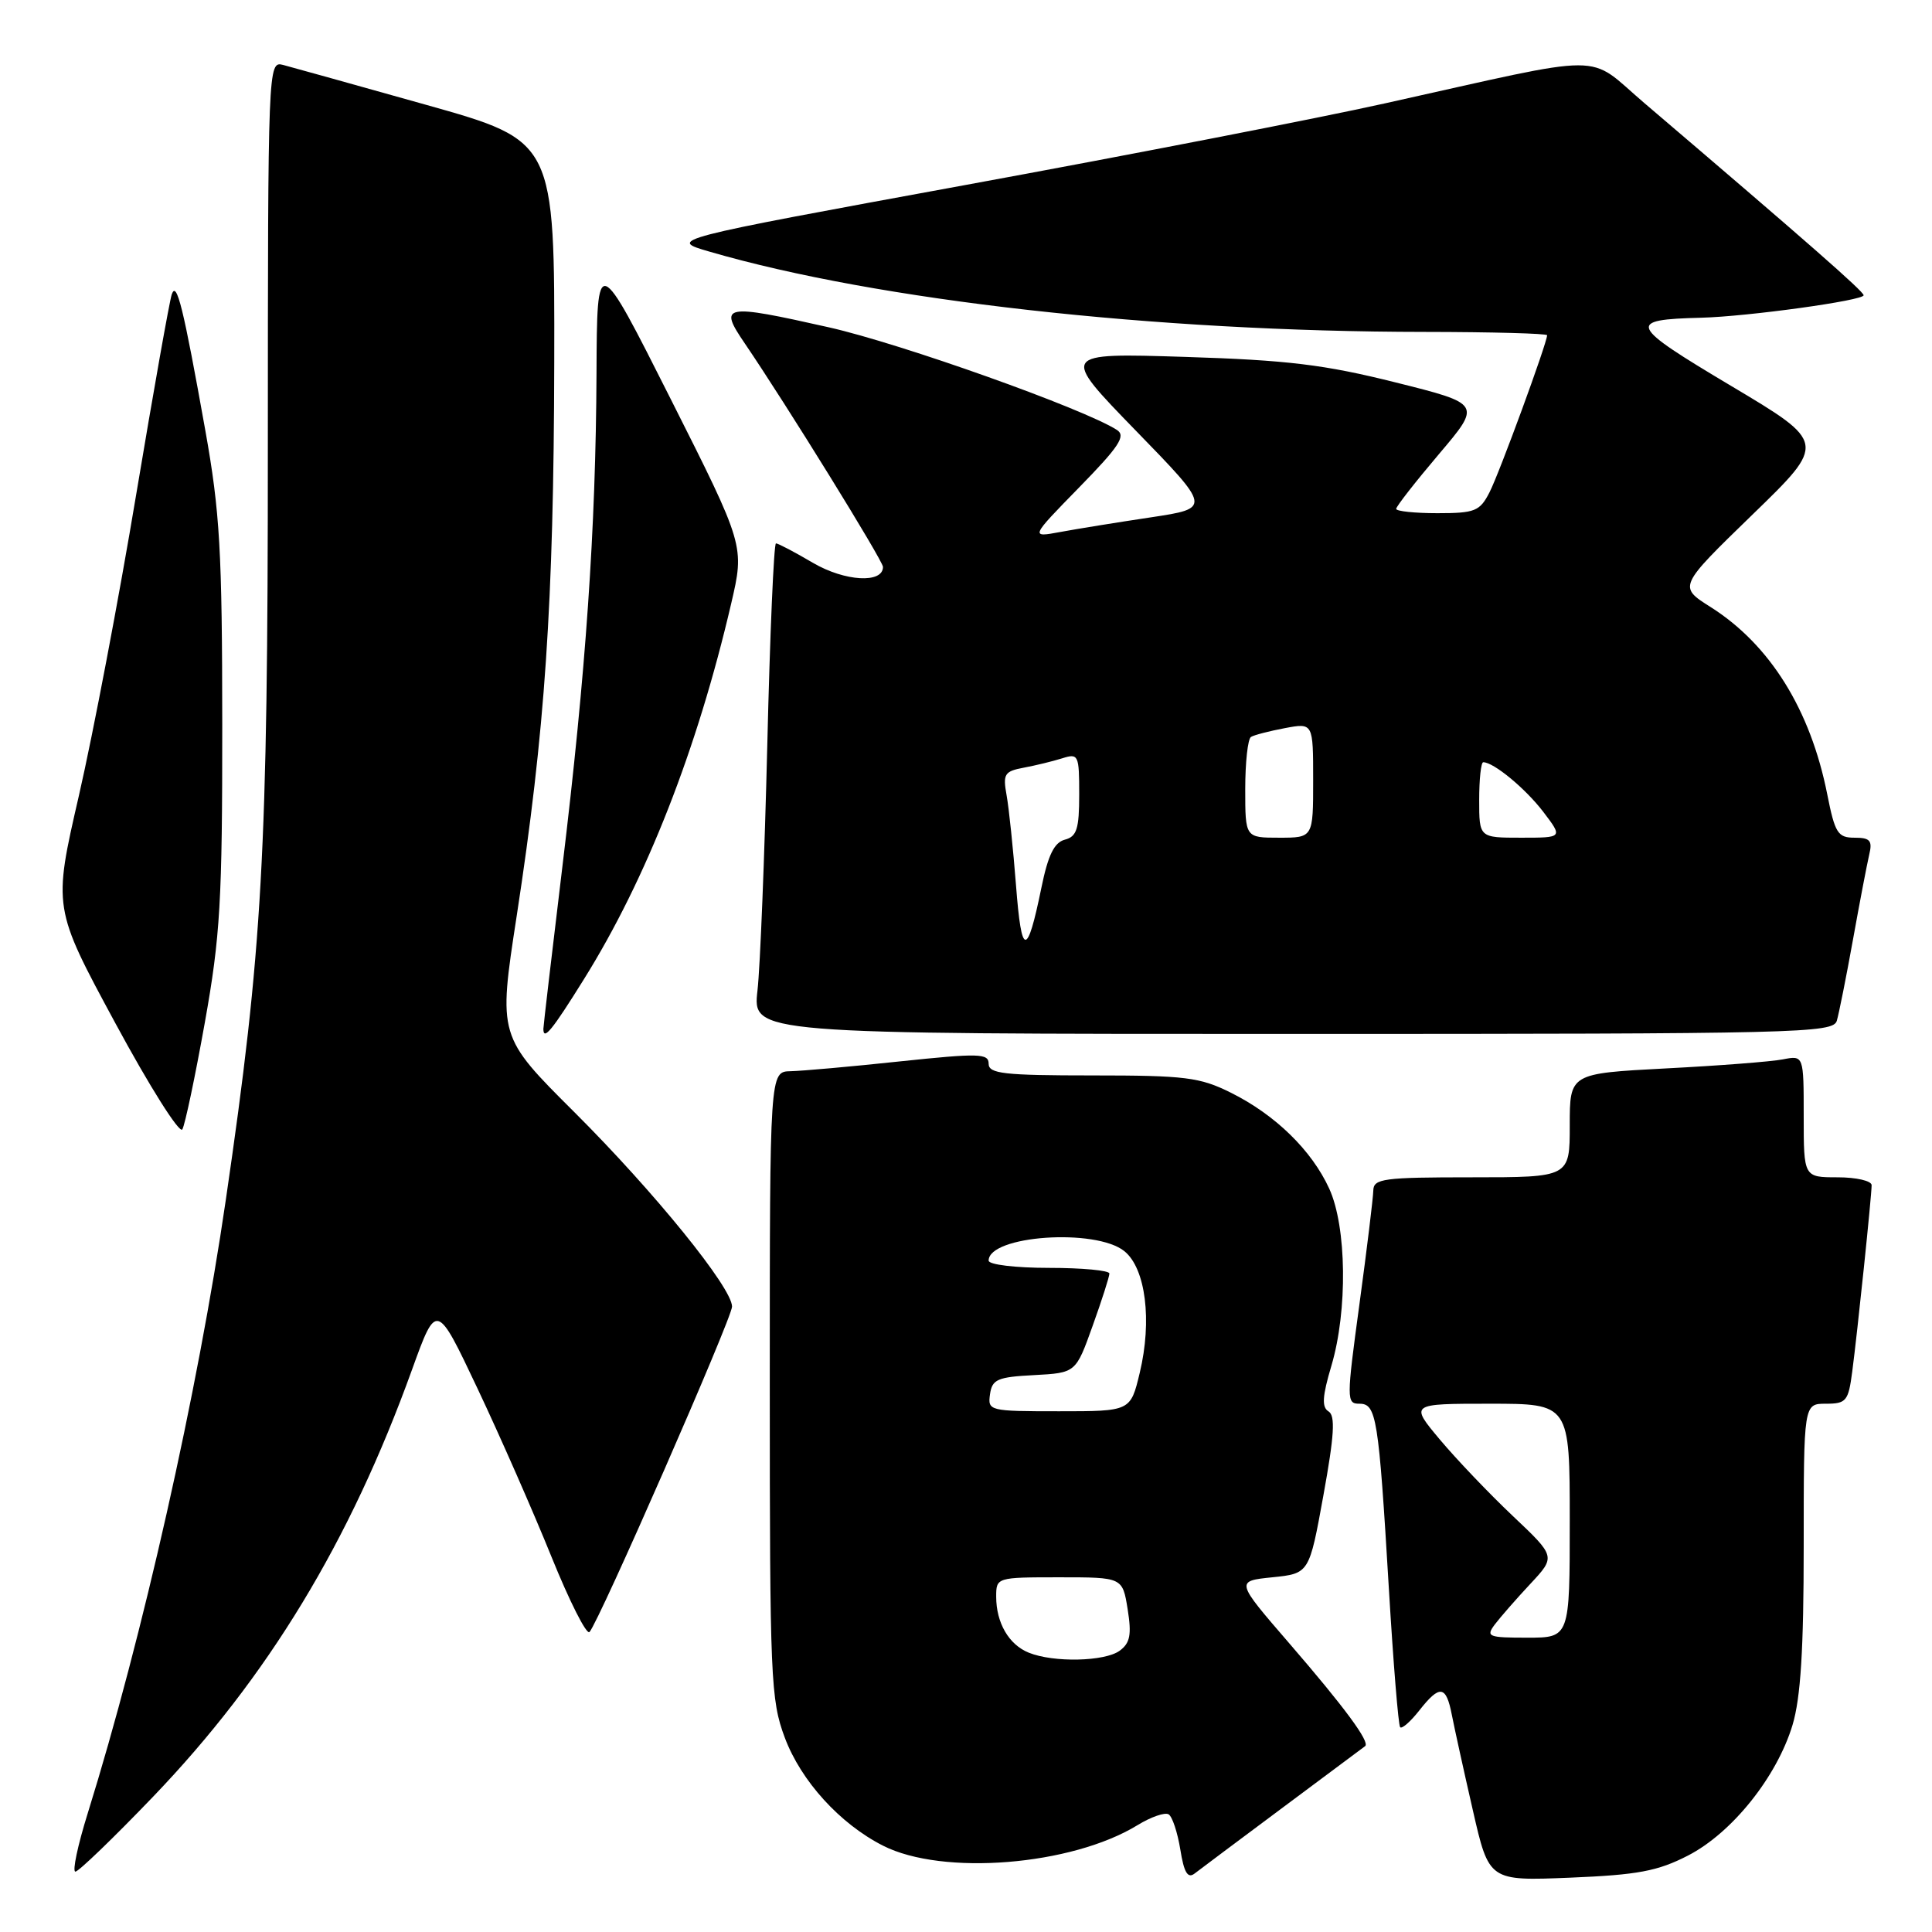<?xml version="1.0" encoding="UTF-8" standalone="no"?>
<!DOCTYPE svg PUBLIC "-//W3C//DTD SVG 1.1//EN" "http://www.w3.org/Graphics/SVG/1.1/DTD/svg11.dtd" >
<svg xmlns="http://www.w3.org/2000/svg" xmlns:xlink="http://www.w3.org/1999/xlink" version="1.1" viewBox="0 0 256 256">
 <g >
 <path fill="currentColor"
d=" M 170.00 239.49 C 175.78 235.19 180.67 231.54 180.89 231.37 C 181.56 230.83 178.15 226.21 170.82 217.73 C 163.71 209.50 163.71 209.50 168.59 209.00 C 173.48 208.50 173.48 208.50 175.36 198.13 C 176.80 190.20 176.96 187.59 176.04 187.02 C 175.12 186.46 175.21 185.03 176.42 180.96 C 178.58 173.67 178.45 162.57 176.13 157.50 C 173.81 152.43 168.99 147.72 163.10 144.79 C 158.98 142.74 157.07 142.50 144.75 142.50 C 133.01 142.50 131.00 142.27 131.00 140.95 C 131.00 139.57 129.72 139.54 119.25 140.64 C 112.79 141.33 106.26 141.91 104.75 141.94 C 102.00 142.00 102.00 142.00 102.00 183.46 C 102.00 222.43 102.12 225.25 103.99 230.25 C 106.14 235.99 111.29 241.66 117.00 244.56 C 124.91 248.58 141.99 247.20 150.73 241.84 C 152.51 240.75 154.36 240.11 154.85 240.41 C 155.34 240.71 156.03 242.81 156.40 245.08 C 156.88 248.11 157.38 248.95 158.28 248.26 C 158.95 247.74 164.22 243.80 170.00 239.49 Z  M 223.67 245.87 C 229.51 242.86 235.44 235.45 237.52 228.57 C 238.60 224.96 239.00 218.58 239.00 204.82 C 239.00 186.00 239.00 186.00 241.94 186.00 C 244.64 186.00 244.92 185.66 245.43 181.75 C 246.13 176.44 248.00 158.44 248.00 157.04 C 248.00 156.47 245.97 156.00 243.50 156.00 C 239.00 156.00 239.00 156.00 239.00 147.92 C 239.00 139.84 239.00 139.84 236.25 140.37 C 234.74 140.67 227.76 141.21 220.75 141.57 C 208.00 142.24 208.00 142.24 208.00 149.12 C 208.00 156.00 208.00 156.00 195.00 156.00 C 183.30 156.00 182.00 156.17 181.97 157.75 C 181.95 158.71 181.13 165.46 180.14 172.75 C 178.41 185.47 178.41 186.00 180.12 186.00 C 182.39 186.00 182.67 187.74 184.03 210.47 C 184.62 220.35 185.29 228.63 185.53 228.87 C 185.78 229.11 186.91 228.11 188.06 226.65 C 190.78 223.19 191.62 223.31 192.38 227.25 C 192.73 229.04 193.98 234.72 195.16 239.87 C 197.30 249.24 197.30 249.24 208.07 248.80 C 217.02 248.43 219.64 247.94 223.67 245.87 Z  M 20.26 238.10 C 35.48 222.24 46.37 204.30 54.59 181.50 C 57.84 172.50 57.84 172.50 63.28 184.00 C 66.27 190.32 70.67 200.34 73.06 206.25 C 75.45 212.16 77.72 216.66 78.11 216.25 C 79.35 214.94 97.00 174.64 97.00 173.13 C 97.00 170.63 86.69 157.92 76.14 147.40 C 66.01 137.31 66.01 137.31 68.46 121.40 C 72.23 96.86 73.37 80.05 73.44 48.09 C 73.50 18.68 73.50 18.68 56.50 13.90 C 47.15 11.27 38.60 8.89 37.50 8.60 C 35.52 8.09 35.50 8.58 35.49 59.29 C 35.49 113.18 34.79 125.66 29.92 159.00 C 26.20 184.49 18.89 216.94 11.63 240.25 C 10.30 244.51 9.56 248.00 9.99 248.00 C 10.41 248.00 15.03 243.55 20.26 238.10 Z  M 27.14 135.50 C 29.19 124.04 29.46 119.37 29.45 96.00 C 29.44 73.00 29.14 67.85 27.20 57.00 C 24.29 40.72 23.41 37.13 22.76 39.00 C 22.47 39.83 20.35 51.75 18.05 65.50 C 15.76 79.25 12.34 97.20 10.46 105.40 C 7.03 120.30 7.03 120.30 15.27 135.55 C 19.80 143.94 23.80 150.28 24.16 149.65 C 24.52 149.02 25.86 142.65 27.14 135.50 Z  M 77.38 129.74 C 85.66 116.47 92.39 99.28 96.88 80.00 C 98.67 72.32 98.67 72.32 88.89 52.91 C 79.11 33.50 79.11 33.50 79.04 49.50 C 78.95 70.05 77.63 89.14 74.50 114.99 C 73.13 126.36 72.00 135.96 72.00 136.33 C 72.00 137.94 73.14 136.55 77.38 129.74 Z  M 243.39 135.25 C 243.67 134.29 244.64 129.45 245.53 124.50 C 246.42 119.55 247.39 114.49 247.68 113.25 C 248.13 111.38 247.80 111.00 245.74 111.00 C 243.52 111.00 243.14 110.40 242.12 105.25 C 239.89 94.02 234.53 85.42 226.67 80.44 C 222.38 77.73 222.38 77.73 232.20 68.20 C 242.03 58.67 242.03 58.67 229.34 51.11 C 215.75 43.01 215.46 42.35 225.43 42.10 C 231.59 41.94 247.01 39.81 246.94 39.12 C 246.89 38.57 239.47 32.06 217.90 13.67 C 210.05 6.98 213.74 6.98 183.50 13.70 C 174.70 15.66 149.72 20.52 128.00 24.50 C 88.50 31.74 88.50 31.74 94.00 33.34 C 116.24 39.82 153.02 43.95 188.75 43.98 C 197.69 43.99 205.00 44.19 205.00 44.42 C 205.00 45.43 198.65 62.76 197.36 65.25 C 196.08 67.74 195.44 68.00 190.47 68.00 C 187.46 68.00 185.00 67.74 185.00 67.43 C 185.00 67.11 187.55 63.85 190.66 60.18 C 196.31 53.52 196.31 53.52 184.91 50.67 C 175.48 48.31 170.63 47.72 157.00 47.29 C 140.50 46.77 140.50 46.77 150.50 57.06 C 160.50 67.34 160.50 67.34 152.50 68.55 C 148.10 69.21 142.70 70.08 140.50 70.49 C 136.50 71.23 136.50 71.23 143.00 64.58 C 148.30 59.16 149.22 57.76 148.00 56.97 C 143.60 54.15 119.37 45.52 109.82 43.37 C 95.86 40.23 95.18 40.36 98.68 45.49 C 104.14 53.51 117.00 74.30 117.00 75.12 C 117.00 77.34 111.95 77.05 107.74 74.59 C 105.31 73.16 103.10 72.00 102.82 72.00 C 102.54 72.00 102.02 84.04 101.67 98.75 C 101.31 113.46 100.73 128.09 100.37 131.25 C 99.72 137.00 99.72 137.00 171.29 137.00 C 238.59 137.00 242.90 136.90 243.39 135.25 Z  M 136.32 218.99 C 133.68 217.93 132.00 215.04 132.00 211.57 C 132.00 209.02 132.05 209.00 140.37 209.00 C 148.74 209.00 148.74 209.00 149.42 213.23 C 149.96 216.61 149.75 217.71 148.36 218.73 C 146.39 220.17 139.60 220.32 136.32 218.99 Z  M 131.18 184.75 C 131.46 182.77 132.16 182.46 137.02 182.21 C 142.55 181.91 142.55 181.91 144.77 175.71 C 146.00 172.29 147.00 169.16 147.00 168.75 C 147.00 168.34 143.40 168.00 139.00 168.00 C 134.53 168.00 131.00 167.57 131.00 167.04 C 131.00 163.70 145.20 162.72 148.99 165.79 C 151.81 168.07 152.68 175.00 151.02 181.91 C 149.80 187.00 149.80 187.00 140.33 187.00 C 131.08 187.00 130.87 186.95 131.18 184.75 Z  M 198.07 215.25 C 198.80 214.29 200.91 211.87 202.77 209.88 C 206.15 206.26 206.15 206.26 200.46 200.88 C 197.33 197.92 192.98 193.36 190.79 190.75 C 186.81 186.00 186.81 186.00 197.41 186.00 C 208.00 186.00 208.00 186.00 208.00 201.50 C 208.00 217.00 208.00 217.00 202.38 217.00 C 197.19 217.00 196.86 216.87 198.07 215.25 Z  M 134.63 117.35 C 134.25 112.48 133.69 107.09 133.38 105.38 C 132.87 102.56 133.09 102.20 135.66 101.72 C 137.22 101.43 139.51 100.87 140.75 100.48 C 142.90 99.80 143.00 100.02 143.00 105.27 C 143.00 109.83 142.68 110.85 141.10 111.26 C 139.69 111.63 138.87 113.31 137.99 117.63 C 136.09 126.90 135.36 126.84 134.63 117.35 Z  M 165.00 104.56 C 165.00 101.02 165.34 97.91 165.76 97.65 C 166.17 97.39 168.20 96.87 170.26 96.48 C 174.00 95.78 174.00 95.78 174.00 103.39 C 174.00 111.00 174.00 111.00 169.50 111.00 C 165.00 111.00 165.00 111.00 165.00 104.56 Z  M 196.00 106.00 C 196.00 103.25 196.24 101.00 196.54 101.00 C 197.92 101.00 202.13 104.48 204.49 107.57 C 207.10 111.00 207.10 111.00 201.55 111.00 C 196.00 111.00 196.00 111.00 196.00 106.00 Z "/>
</g>
</svg>